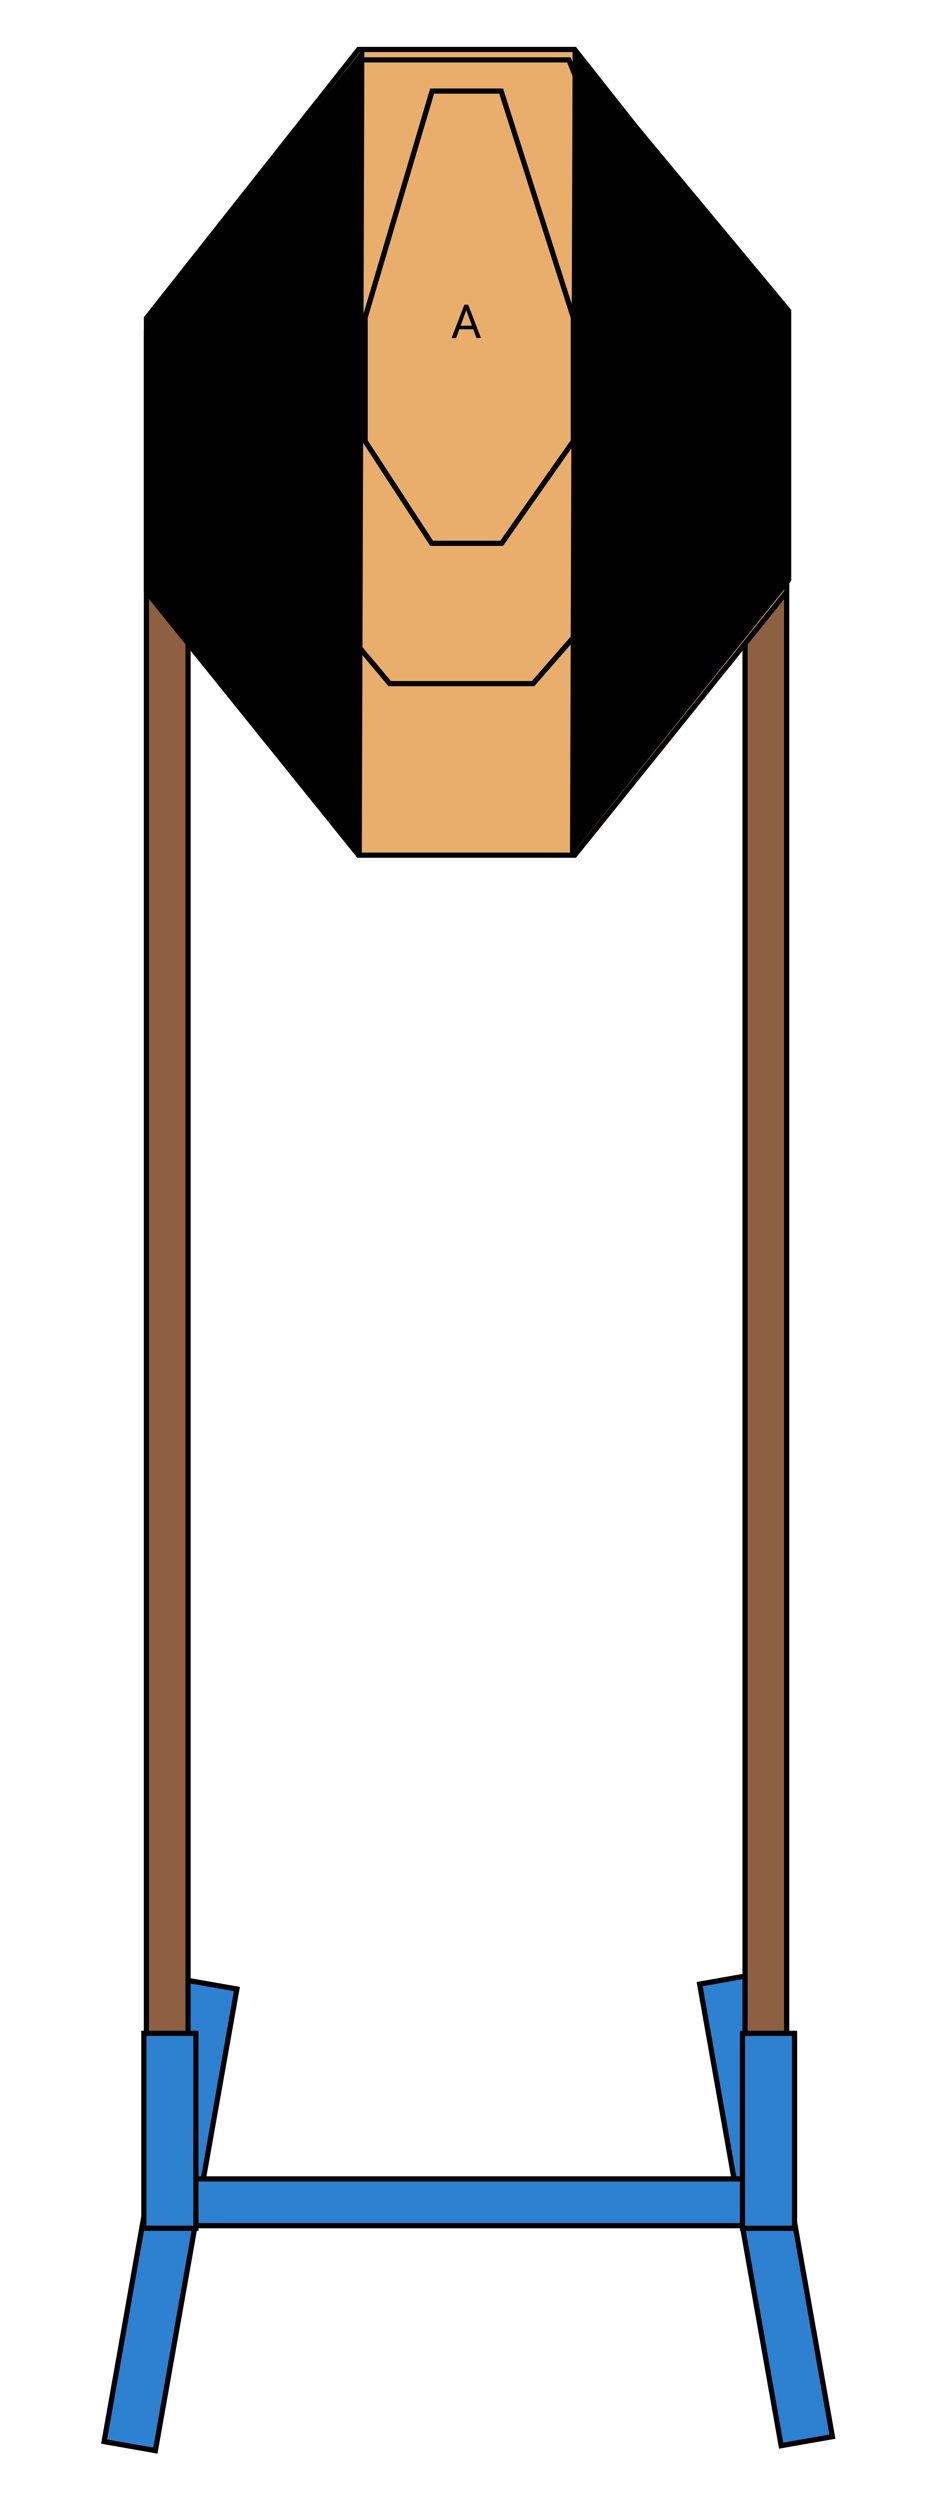 <svg width="180" height="480" viewBox="0 0 180 480" fill="none" xmlns="http://www.w3.org/2000/svg">
<path d="M134.403 380.965L150.06 469.593L159.908 467.86L144.251 379.232L134.403 380.965Z" fill="#2E80D0" stroke="black"/>
<path d="M35.657 380.181L20 468.809L29.848 470.542L45.505 381.914L35.657 380.181Z" fill="#2E80D0" stroke="black"/>
<path d="M150.636 418.368H29.636V427.351H150.636V418.368Z" fill="#2E80D0" stroke="black"/>
<path d="M36.125 64H28.125L28.125 409H36.125V64Z" fill="#8E6041" stroke="black"/>
<path d="M151.125 63H143.125V409H151.125V63Z" fill="#8E6041" stroke="black"/>
<path d="M28.136 61.075L68.878 9.5H110.394L151.136 61.075V113.624L110.397 164.204H68.875L28.136 113.624V61.075Z" fill="#E9AE6C" stroke="black"/>
<path d="M49.136 61.994L68.977 11.496H109.295L129.136 61.994V100.638L102.409 131.266H74.869L49.136 100.643V61.994Z" fill="#E9AE6C" stroke="black"/>
<path d="M70.136 60.974L83.009 17.485H96.27L110.136 60.979V84.698L96.376 104.318H82.907L70.136 84.707V60.974Z" fill="#E9AE6C" stroke="black"/>
<path d="M138.379 64.894V58.507H140.185C140.741 58.507 141.234 58.63 141.661 58.876C142.089 59.121 142.419 59.471 142.65 59.924C142.885 60.377 143.003 60.898 143.006 61.486V61.893C143.006 62.496 142.889 63.024 142.655 63.477C142.423 63.93 142.091 64.278 141.657 64.521C141.226 64.763 140.724 64.888 140.15 64.894H138.379ZM139.222 59.2V64.205H140.11C140.761 64.205 141.266 64.003 141.626 63.6C141.99 63.196 142.171 62.621 142.171 61.876V61.503C142.171 60.778 142 60.215 141.657 59.814C141.317 59.411 140.834 59.206 140.207 59.2H139.222Z" fill="black"/>
<path d="M38.379 64.894V58.507H40.185C40.741 58.507 41.234 58.63 41.661 58.876C42.089 59.121 42.419 59.471 42.65 59.924C42.885 60.377 43.003 60.898 43.006 61.486V61.893C43.006 62.496 42.889 63.024 42.655 63.477C42.423 63.93 42.091 64.278 41.657 64.521C41.226 64.763 40.724 64.888 40.15 64.894H38.379ZM39.222 59.2V64.205H40.11C40.761 64.205 41.266 64.003 41.626 63.6C41.99 63.196 42.171 62.621 42.171 61.876V61.503C42.171 60.778 42 60.215 41.657 59.814C41.317 59.411 40.834 59.206 40.207 59.2H39.222Z" fill="black"/>
<path d="M64.085 62.867C64.006 63.543 63.756 64.065 63.334 64.433C62.915 64.799 62.357 64.981 61.659 64.981C60.904 64.981 60.297 64.711 59.84 64.17C59.386 63.629 59.159 62.905 59.159 61.999V61.385C59.159 60.791 59.264 60.269 59.475 59.819C59.689 59.369 59.991 59.023 60.381 58.784C60.77 58.541 61.221 58.42 61.734 58.42C62.414 58.42 62.959 58.61 63.369 58.99C63.779 59.367 64.018 59.891 64.085 60.56H63.237C63.164 60.051 63.004 59.683 62.758 59.455C62.515 59.227 62.174 59.113 61.734 59.113C61.195 59.113 60.772 59.312 60.464 59.709C60.159 60.107 60.007 60.673 60.007 61.407V62.025C60.007 62.718 60.152 63.269 60.442 63.679C60.732 64.088 61.138 64.293 61.659 64.293C62.128 64.293 62.487 64.188 62.736 63.977C62.988 63.764 63.155 63.394 63.237 62.867H64.085Z" fill="black"/>
<path d="M122.085 62.867C122.006 63.543 121.756 64.065 121.334 64.433C120.915 64.799 120.357 64.981 119.659 64.981C118.904 64.981 118.297 64.711 117.84 64.17C117.386 63.629 117.159 62.905 117.159 61.999V61.385C117.159 60.791 117.264 60.269 117.475 59.819C117.689 59.369 117.991 59.023 118.381 58.784C118.77 58.541 119.221 58.42 119.734 58.42C120.414 58.42 120.959 58.61 121.369 58.99C121.779 59.367 122.018 59.891 122.085 60.56H121.237C121.164 60.051 121.004 59.683 120.758 59.455C120.515 59.227 120.174 59.113 119.734 59.113C119.195 59.113 118.772 59.312 118.464 59.709C118.159 60.107 118.007 60.673 118.007 61.407V62.025C118.007 62.718 118.152 63.269 118.442 63.679C118.732 64.088 119.138 64.293 119.659 64.293C120.128 64.293 120.487 64.188 120.736 63.977C120.988 63.764 121.155 63.394 121.237 62.867H122.085Z" fill="black"/>
<path d="M90.912 63.227H88.231L87.629 64.894H86.759L89.202 58.507H89.941L92.388 64.894H91.523L90.912 63.227ZM88.486 62.534H90.661L89.572 59.547L88.486 62.534Z" fill="black"/>
<path d="M27.636 390.422L27.636 427.85H37.636L37.636 390.422H27.636Z" fill="#2E80D0" stroke="black"/>
<path d="M142.636 390.422V427.85H152.636V390.422H142.636Z" fill="#2E80D0" stroke="black"/>
<path d="M28 61.5L70 9L69.5 164.5L28 113.5V61.5Z" fill="black"/>
<path d="M152 111.5L109.5 164.5L110 9L152 59.5L152 111.5Z" fill="black"/>
</svg>

